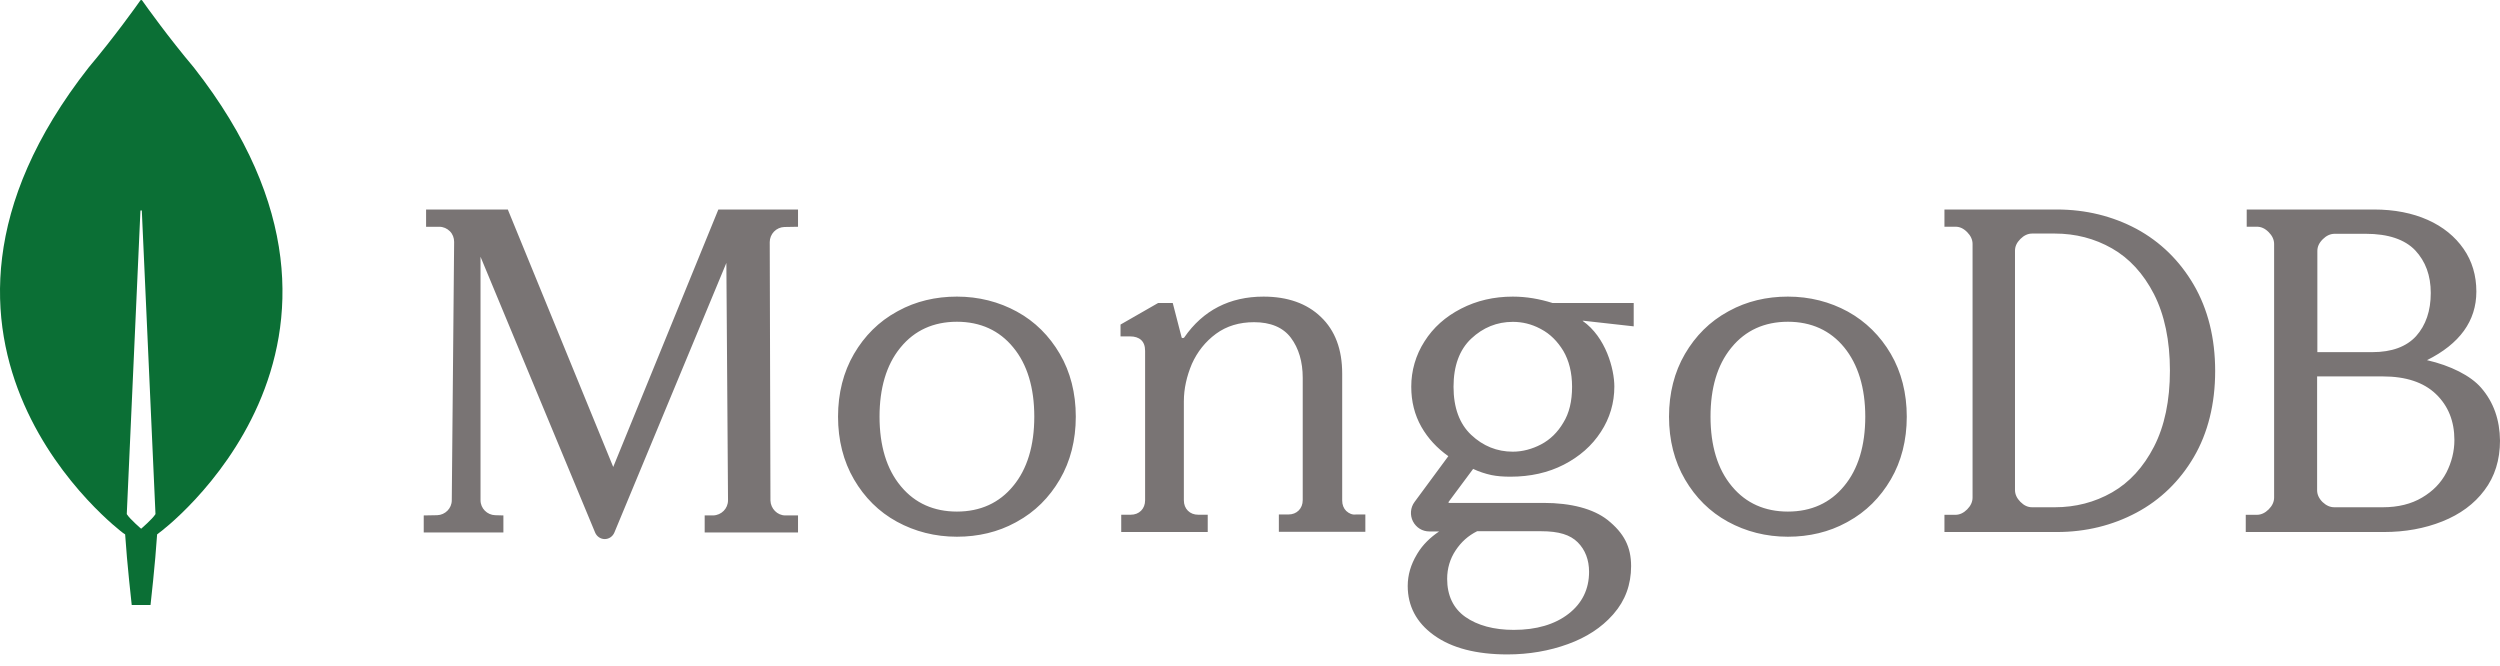 <svg width="274" height="73" viewBox="0 0 274 73" fill="none" xmlns="http://www.w3.org/2000/svg">
<path d="M21.24 7.391C18.457 4.089 16.06 0.735 15.571 0.039C15.559 0.026 15.545 0.017 15.53 0.01C15.514 0.003 15.498 0 15.481 0C15.464 0 15.447 0.003 15.432 0.01C15.416 0.017 15.402 0.026 15.39 0.039C14.901 0.735 12.505 4.089 9.722 7.391C-14.165 37.855 13.484 58.413 13.484 58.413L13.716 58.569C13.921 61.741 14.437 66.307 14.437 66.307H16.498C16.498 66.307 17.014 61.767 17.22 58.569L17.452 58.388C17.478 58.413 45.126 37.855 21.24 7.391ZM15.468 57.949C15.468 57.949 14.231 56.891 13.896 56.35V56.298L15.39 23.126C15.39 23.023 15.545 23.023 15.545 23.126L17.039 56.298V56.35C16.704 56.891 15.468 57.949 15.468 57.949Z" fill="#0B6F35"/>
<path d="M67.21 51.18L55.688 23.04L55.663 22.962H46.699V24.854H48.145C48.585 24.854 48.998 25.036 49.308 25.346C49.618 25.657 49.773 26.072 49.773 26.513L49.515 54.833C49.515 55.715 48.792 56.44 47.913 56.466L46.441 56.492V58.357H55.172V56.492L54.268 56.466C53.39 56.44 52.666 55.715 52.666 54.834V28.144L65.221 58.357C65.402 58.797 65.815 59.082 66.281 59.082C66.745 59.082 67.158 58.797 67.339 58.357L79.61 28.818L79.791 54.833C79.791 55.74 79.068 56.465 78.163 56.491H77.233V58.357H87.463V56.491H86.068C85.19 56.491 84.466 55.74 84.441 54.859L84.363 26.537C84.363 26.107 84.53 25.694 84.829 25.384C85.127 25.075 85.535 24.894 85.965 24.879L87.463 24.853V22.962H78.732L67.21 51.18L67.21 51.18ZM147.544 55.999C147.259 55.714 147.104 55.324 147.104 54.857V40.945C147.104 38.297 146.327 36.22 144.773 34.741C143.245 33.261 141.121 32.509 138.48 32.509C134.775 32.509 131.849 34.014 129.803 36.973C129.777 37.025 129.699 37.051 129.622 37.051C129.544 37.051 129.492 36.999 129.492 36.922L128.534 33.21H126.928L122.81 35.572V36.87H123.872C124.364 36.87 124.778 36.999 125.063 37.259C125.348 37.519 125.503 37.908 125.503 38.453V54.831C125.503 55.298 125.348 55.688 125.063 55.974C124.778 56.259 124.39 56.414 123.923 56.414H122.887V58.309H132.367V56.414H131.331C130.864 56.414 130.476 56.259 130.191 55.974C129.906 55.688 129.751 55.298 129.751 54.831V43.981C129.751 42.606 130.062 41.23 130.632 39.88C131.227 38.556 132.108 37.44 133.273 36.583C134.439 35.727 135.838 35.312 137.443 35.312C139.256 35.312 140.629 35.883 141.484 37.025C142.338 38.167 142.779 39.647 142.779 41.411V54.805C142.779 55.272 142.623 55.661 142.338 55.947C142.053 56.233 141.665 56.388 141.198 56.388H140.163V58.283H149.642V56.388H148.606C148.218 56.44 147.855 56.285 147.544 55.999ZM234.15 25.081C231.53 23.686 228.602 22.962 225.442 22.962H213.111V24.848H214.318C214.781 24.848 215.192 25.029 215.603 25.442C215.988 25.83 216.193 26.27 216.193 26.735V54.536C216.193 55.002 215.988 55.441 215.603 55.828C215.217 56.216 214.781 56.423 214.318 56.423H213.111V58.309H225.442C228.602 58.309 231.53 57.586 234.15 56.19C236.77 54.795 238.902 52.727 240.444 50.092C241.985 47.457 242.782 44.279 242.782 40.661C242.782 37.044 241.985 33.891 240.444 31.231C238.877 28.544 236.77 26.502 234.151 25.081H234.15ZM237.824 40.61C237.824 43.917 237.233 46.707 236.077 48.956C234.921 51.203 233.379 52.883 231.479 53.968C229.578 55.053 227.471 55.596 225.21 55.596H222.719C222.256 55.596 221.845 55.415 221.434 55.002C221.049 54.614 220.843 54.175 220.843 53.71V27.484C220.843 27.018 221.023 26.606 221.434 26.192C221.82 25.805 222.256 25.598 222.719 25.598H225.21C227.471 25.598 229.577 26.14 231.479 27.226C233.379 28.311 234.921 29.99 236.077 32.238C237.233 34.512 237.824 37.328 237.824 40.61ZM271.928 42.496C270.788 41.178 268.587 40.067 265.999 39.473C269.573 37.69 271.409 35.184 271.409 31.954C271.409 30.197 270.945 28.621 270.011 27.277C269.08 25.934 267.758 24.848 266.076 24.099C264.392 23.35 262.423 22.962 260.197 22.962H246.239V24.848H247.352C247.819 24.848 248.233 25.029 248.647 25.442C249.036 25.83 249.243 26.27 249.243 26.735V54.536C249.243 55.002 249.036 55.441 248.647 55.828C248.259 56.216 247.819 56.423 247.352 56.423H246.135V58.309H261.286C263.59 58.309 265.738 57.922 267.681 57.146C269.624 56.371 271.178 55.234 272.292 53.736C273.43 52.237 274 50.402 274 48.283C273.974 46.01 273.301 44.072 271.928 42.496ZM254.552 55.027C254.163 54.64 253.956 54.201 253.956 53.736V41.255H261.156C263.692 41.255 265.635 41.901 266.982 43.192C268.328 44.485 269.002 46.164 269.002 48.231C269.002 49.471 268.69 50.686 268.122 51.797C267.526 52.934 266.644 53.838 265.455 54.536C264.288 55.233 262.838 55.596 261.156 55.596H255.846C255.38 55.596 254.966 55.414 254.551 55.027L254.552 55.027ZM253.982 38.594V27.51C253.982 27.045 254.163 26.631 254.578 26.218C254.966 25.83 255.407 25.624 255.873 25.624H259.291C261.75 25.624 263.564 26.244 264.704 27.433C265.842 28.647 266.412 30.197 266.412 32.109C266.412 34.073 265.868 35.649 264.807 36.837C263.744 38 262.139 38.594 260.016 38.594H253.982ZM111.457 34.156C109.478 33.075 107.268 32.508 104.878 32.508C102.551 32.508 100.37 33.021 98.454 34.071L98.299 34.156C96.32 35.238 94.753 36.809 93.596 38.791C92.44 40.774 91.849 43.092 91.849 45.666C91.849 48.242 92.44 50.559 93.596 52.542C94.753 54.525 96.32 56.096 98.299 57.177C100.278 58.258 102.488 58.825 104.878 58.825C107.205 58.825 109.386 58.312 111.302 57.263L111.457 57.177C113.435 56.096 115.003 54.525 116.16 52.542C117.316 50.559 117.907 48.242 117.907 45.666C117.907 43.092 117.316 40.774 116.16 38.791C115.003 36.809 113.436 35.238 111.457 34.157V34.156ZM113.358 45.666C113.358 48.834 112.588 51.409 111.045 53.263C109.529 55.117 107.448 56.069 104.878 56.069C102.354 56.069 100.301 55.151 98.792 53.361L98.711 53.263C97.168 51.409 96.397 48.834 96.397 45.666C96.397 42.557 97.141 40.018 98.627 38.172L98.711 38.07C100.226 36.217 102.308 35.264 104.878 35.264C107.448 35.264 109.529 36.216 111.045 38.07C112.588 39.925 113.358 42.499 113.358 45.666ZM202.532 34.156C200.553 33.075 198.343 32.508 195.953 32.508C193.626 32.508 191.445 33.021 189.529 34.071L189.374 34.156C187.396 35.238 185.828 36.809 184.672 38.791C183.515 40.774 182.924 43.092 182.924 45.666C182.924 48.242 183.515 50.559 184.672 52.542C185.828 54.525 187.396 56.096 189.375 57.177C191.353 58.258 193.563 58.825 195.953 58.825C198.28 58.825 200.461 58.312 202.377 57.263L202.533 57.177C204.511 56.096 206.078 54.525 207.235 52.542C208.391 50.559 208.982 48.242 208.982 45.666C208.982 43.092 208.391 40.774 207.235 38.791C206.079 36.809 204.485 35.238 202.532 34.157V34.156ZM204.434 45.666C204.434 48.834 203.663 51.409 202.121 53.263C200.604 55.117 198.523 56.069 195.953 56.069C193.429 56.069 191.376 55.151 189.868 53.361L189.786 53.263C188.244 51.409 187.473 48.834 187.473 45.666C187.473 42.532 188.216 40.017 189.702 38.172L189.786 38.07C191.302 36.217 193.384 35.264 195.953 35.264C198.523 35.264 200.604 36.216 202.121 38.07C203.637 39.925 204.434 42.499 204.434 45.666ZM165.803 32.509C163.732 32.509 161.843 32.948 160.135 33.828C158.427 34.707 157.081 35.897 156.123 37.423C155.171 38.904 154.668 40.63 154.674 42.39C154.674 43.994 155.036 45.468 155.787 46.788C156.511 48.055 157.495 49.116 158.737 49.995L155.036 55.014C154.571 55.635 154.519 56.463 154.855 57.135C155.217 57.834 155.89 58.247 156.667 58.247H157.728C156.736 58.917 155.934 59.705 155.368 60.634L155.295 60.757C154.622 61.869 154.286 63.033 154.286 64.223C154.286 66.408 155.234 68.219 157.107 69.582L157.21 69.655C159.126 71.026 161.817 71.725 165.208 71.725C167.563 71.725 169.815 71.337 171.86 70.587C173.871 69.858 175.515 68.787 176.747 67.399L176.854 67.276C178.122 65.827 178.769 64.068 178.769 62.05C178.769 59.929 177.993 58.428 176.181 56.98C174.628 55.764 172.196 55.118 169.167 55.118H158.815C158.8 55.117 158.786 55.111 158.774 55.101L158.763 55.092L158.758 55.081C158.753 55.064 158.744 55.033 158.763 55.014L161.455 51.393C162.092 51.69 162.761 51.915 163.448 52.065C164.069 52.194 164.768 52.246 165.544 52.246C167.718 52.246 169.685 51.806 171.393 50.927C173.102 50.047 174.473 48.858 175.457 47.331C176.44 45.831 176.932 44.149 176.932 42.364C176.932 40.45 176.001 36.958 173.464 35.173C173.464 35.157 173.473 35.151 173.481 35.148L173.49 35.147L179.054 35.768V33.207H170.151C168.753 32.767 167.304 32.509 165.803 32.509ZM168.909 48.702C167.925 49.219 166.864 49.504 165.803 49.504C164.069 49.504 162.542 48.883 161.248 47.667C159.954 46.452 159.307 44.667 159.307 42.39C159.307 40.114 159.954 38.328 161.248 37.113C162.542 35.897 164.069 35.276 165.803 35.276C166.845 35.276 167.839 35.514 168.786 36.012L168.909 36.078C169.892 36.596 170.694 37.398 171.341 38.458C171.962 39.519 172.299 40.838 172.299 42.39C172.299 43.968 171.988 45.288 171.341 46.322C170.721 47.383 169.892 48.184 168.909 48.702V48.702ZM161.895 58.222H168.909C170.85 58.222 172.092 58.61 172.92 59.438C173.749 60.266 174.162 61.378 174.162 62.671C174.162 64.56 173.412 66.112 171.911 67.275C170.41 68.44 168.391 69.035 165.906 69.035C163.732 69.035 161.921 68.543 160.6 67.612C159.281 66.681 158.608 65.257 158.608 63.447C158.608 62.309 158.918 61.248 159.54 60.317C160.16 59.386 160.911 58.713 161.894 58.222H161.895Z" fill="#797474"/>
</svg>
